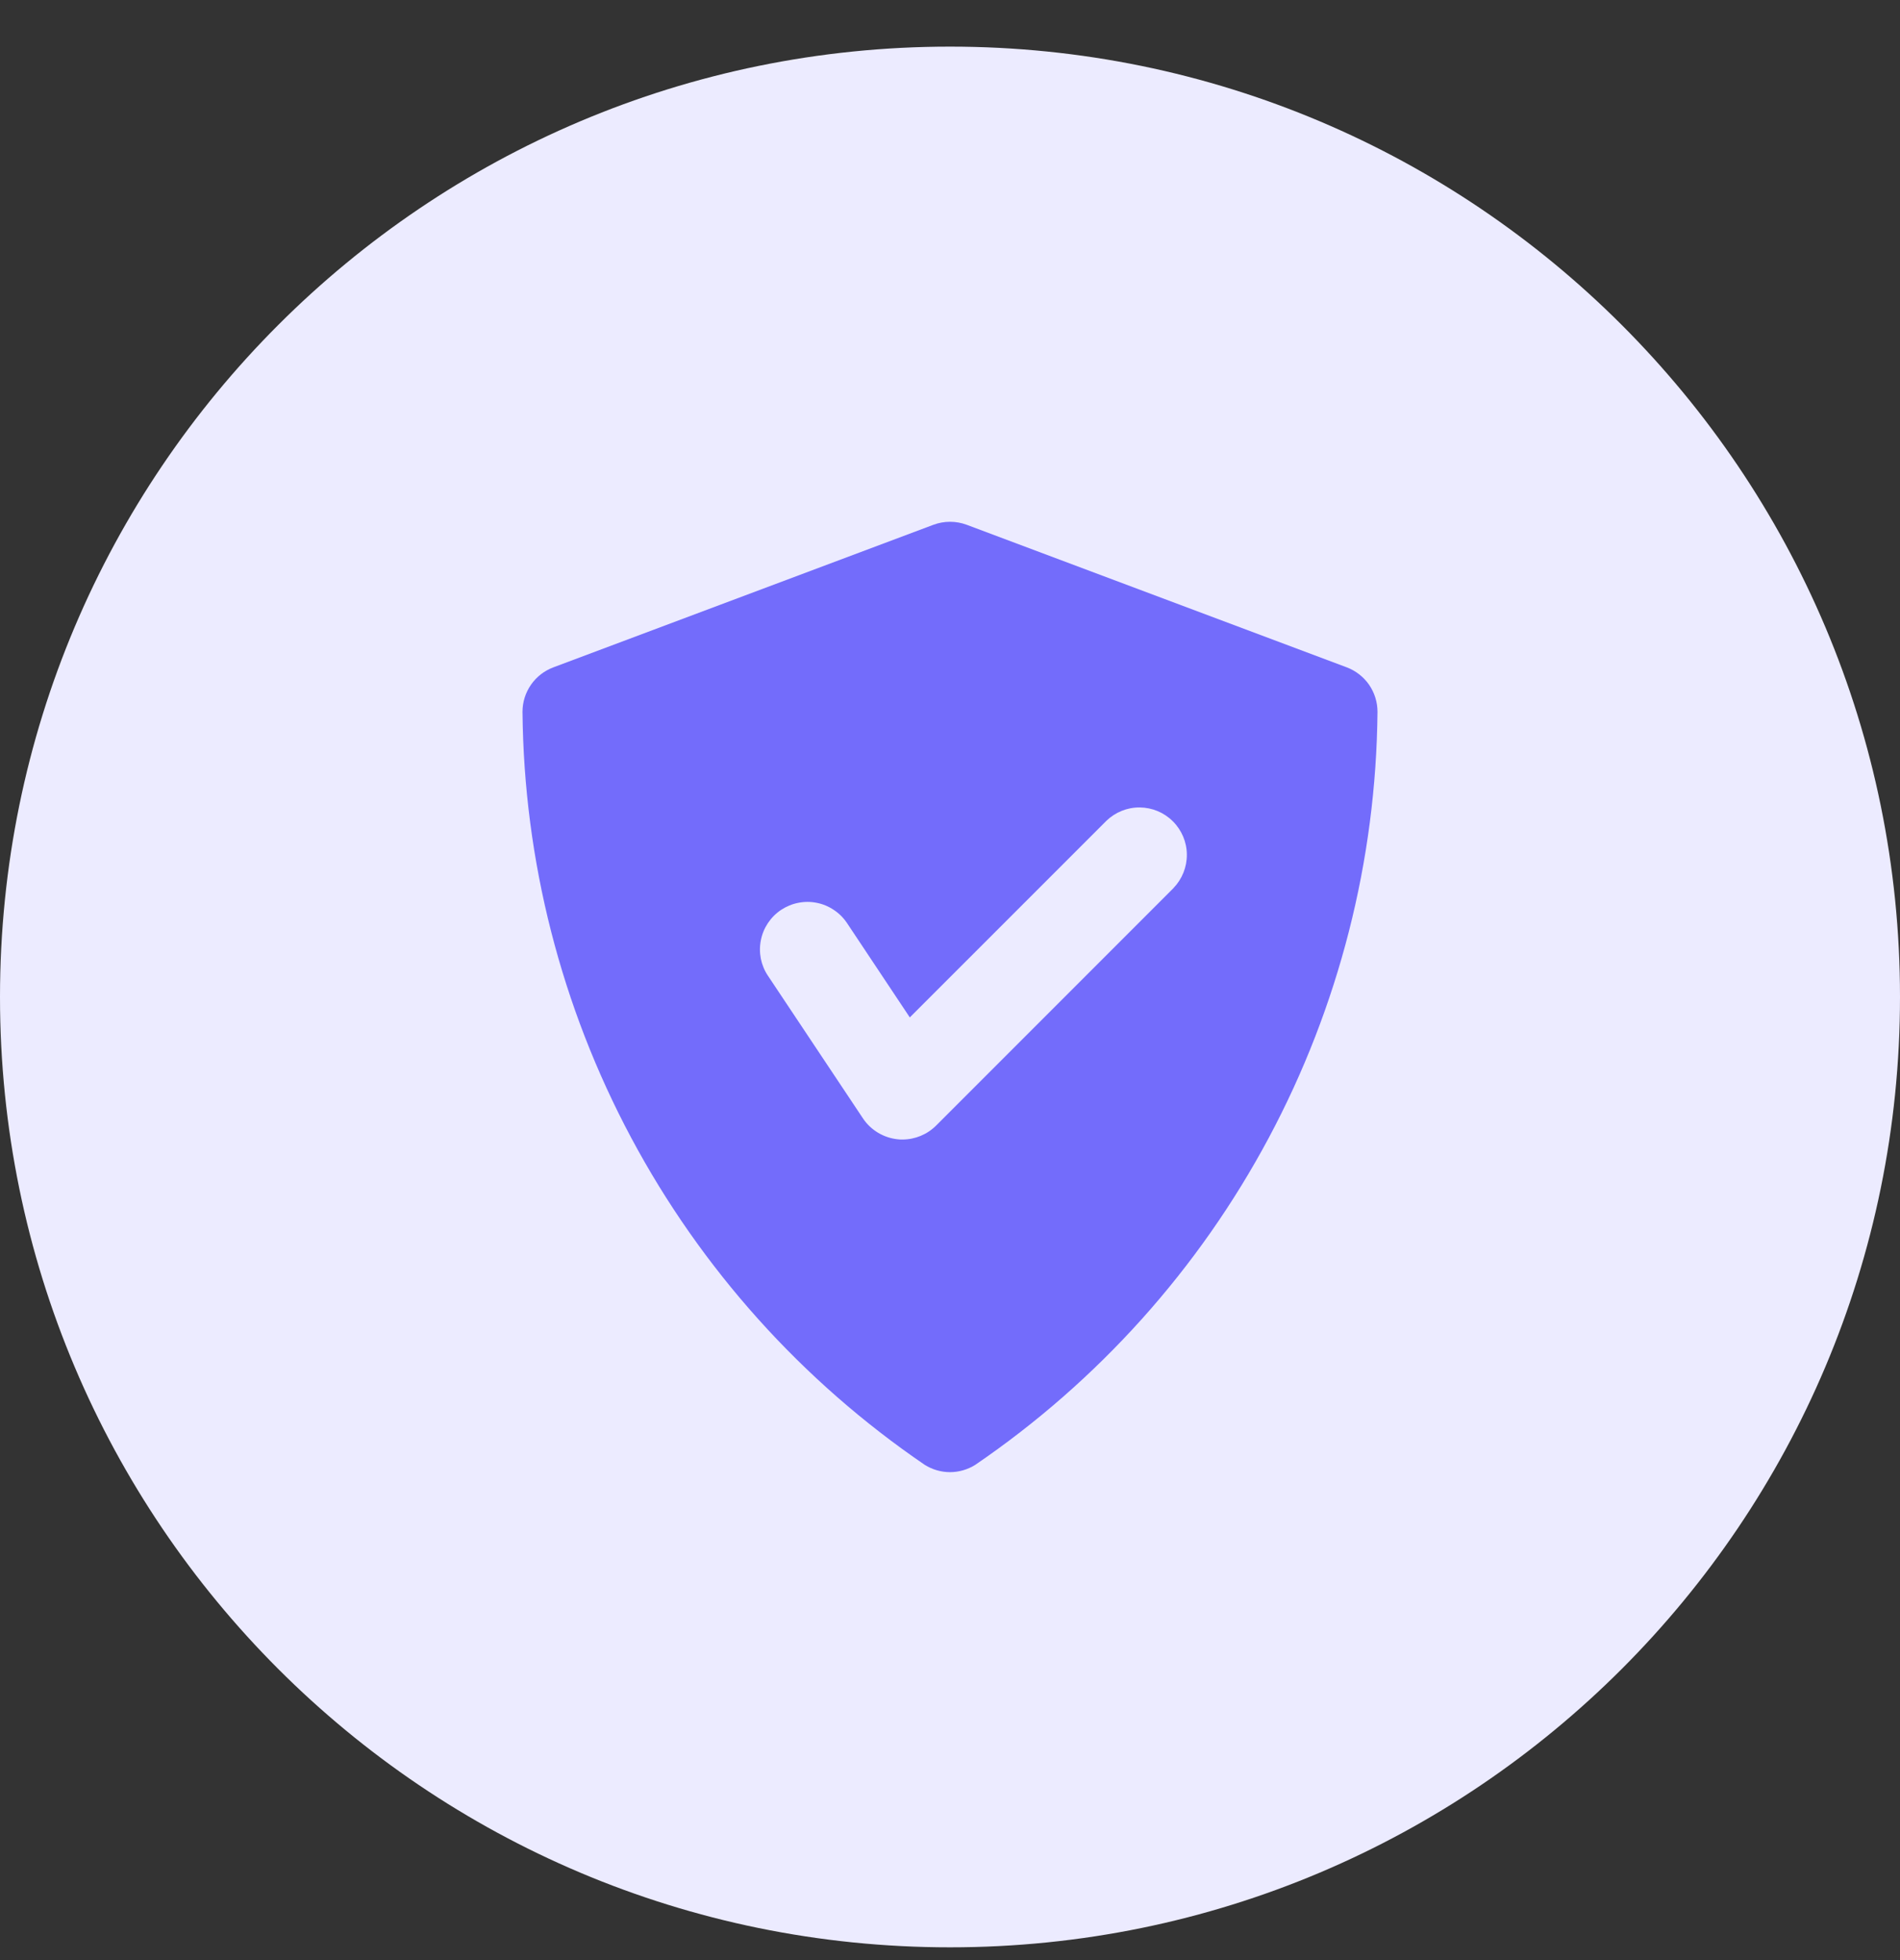 <svg width="32" height="33" viewBox="0 0 32 33" fill="none" xmlns="http://www.w3.org/2000/svg">
<rect x="0" y="0" width="32" height="33" fill="#333333" stroke="none"/>
<path d="M0 16.785C0 7.948 7.163 0.785 16 0.785C24.837 0.785 32 7.948 32 16.785C32 25.621 24.837 32.785 16 32.785C7.163 32.785 0 25.621 0 16.785Z" fill="#ECEBFF"/>
<g clip-path="url(#clip0_39_1443)">
<path d="M22.681 11.235L16.281 8.835C16.1 8.768 15.902 8.768 15.721 8.835L9.321 11.235C9.168 11.292 9.036 11.394 8.943 11.528C8.85 11.662 8.8 11.821 8.8 11.984C8.823 14.488 9.451 16.948 10.631 19.156C11.811 21.364 13.508 23.253 15.576 24.663C15.703 24.742 15.85 24.785 16 24.785C16.15 24.785 16.297 24.742 16.424 24.663C18.492 23.253 20.189 21.364 21.369 19.156C22.549 16.948 23.177 14.488 23.2 11.984C23.2 11.822 23.15 11.662 23.058 11.528C22.965 11.395 22.833 11.292 22.681 11.235ZM19.766 14.95L15.766 18.95C15.616 19.1 15.412 19.184 15.2 19.185C15.174 19.185 15.148 19.185 15.12 19.181C15.002 19.169 14.889 19.131 14.787 19.07C14.686 19.009 14.599 18.927 14.534 18.829L12.934 16.428C12.875 16.341 12.835 16.243 12.814 16.14C12.794 16.037 12.794 15.931 12.815 15.828C12.835 15.725 12.876 15.627 12.934 15.54C12.993 15.452 13.068 15.377 13.155 15.319C13.243 15.261 13.341 15.22 13.444 15.2C13.547 15.179 13.653 15.179 13.756 15.2C13.859 15.22 13.957 15.261 14.044 15.32C14.132 15.378 14.207 15.453 14.265 15.54L15.323 17.129L18.634 13.819C18.785 13.673 18.987 13.592 19.196 13.594C19.406 13.596 19.607 13.68 19.755 13.829C19.903 13.977 19.988 14.178 19.989 14.387C19.991 14.597 19.91 14.799 19.765 14.95H19.766Z" fill="#736CFB"/>
</g>
<defs>
<clipPath id="clip0_39_1443">
<rect width="16" height="16" fill="white" transform="translate(8 8.785)"/>
</clipPath>
</defs>
</svg>
